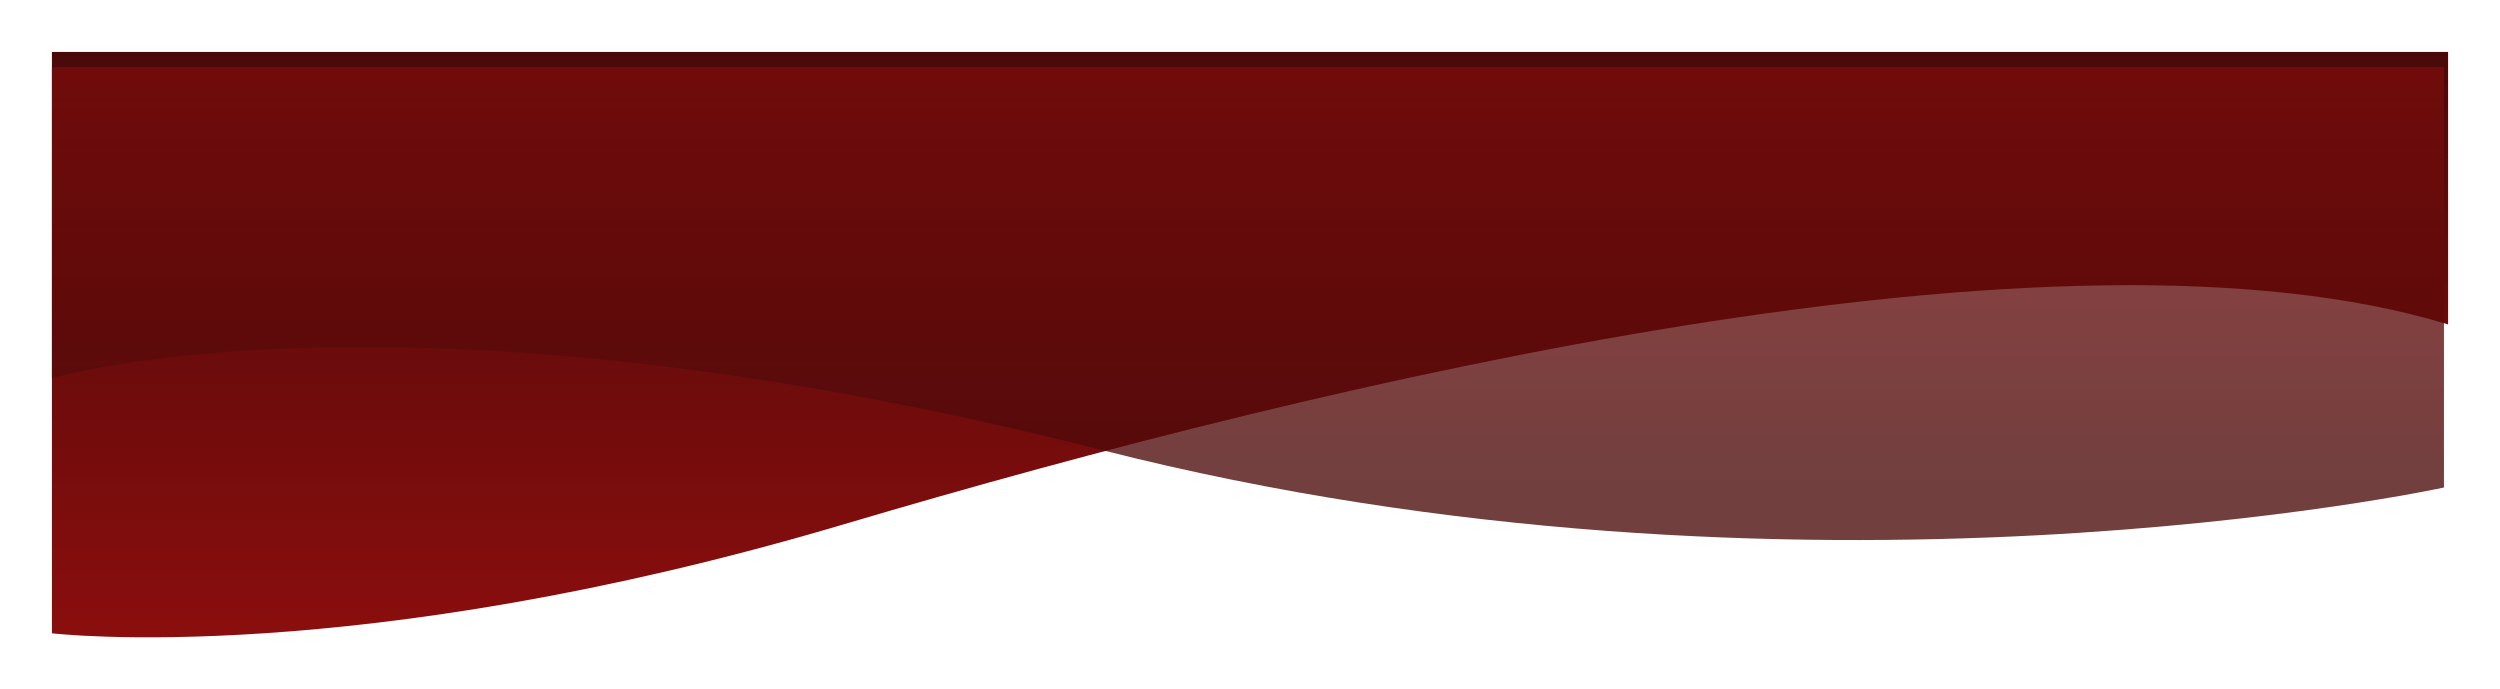 <svg xmlns="http://www.w3.org/2000/svg" xmlns:xlink="http://www.w3.org/1999/xlink" width="433.485" height="119.508" viewBox="0 0 433.485 119.508">
  <defs>
    <linearGradient id="linear-gradient" x1="0.5" x2="0.5" y2="1" gradientUnits="objectBoundingBox">
      <stop offset="0" stop-color="#4a0909"/>
      <stop offset="1" stop-color="#8e0e0e"/>
    </linearGradient>
    <filter id="Path_9" x="0" y="0" width="433.485" height="119.508" filterUnits="userSpaceOnUse">
      <feOffset dy="3" input="SourceAlpha"/>
      <feGaussianBlur stdDeviation="3" result="blur"/>
      <feFlood flood-opacity="0.161"/>
      <feComposite operator="in" in2="blur"/>
      <feComposite in="SourceGraphic"/>
    </filter>
    <linearGradient id="linear-gradient-2" x1="0.5" x2="0.5" y2="1" gradientUnits="objectBoundingBox">
      <stop offset="0" stop-color="#7a0c0c"/>
      <stop offset="1" stop-color="#4a0909"/>
    </linearGradient>
    <filter id="Path_10" x="0" y="2.618" width="432.768" height="100.025" filterUnits="userSpaceOnUse">
      <feOffset dy="3" input="SourceAlpha"/>
      <feGaussianBlur stdDeviation="3" result="blur-2"/>
      <feFlood flood-opacity="0.161"/>
      <feComposite operator="in" in2="blur-2"/>
      <feComposite in="SourceGraphic"/>
    </filter>
  </defs>
  <g id="Profile_Header" data-name="Profile Header" transform="translate(9 7.37)">
    <g transform="matrix(1, 0, 0, 1, -9, -7.37)" filter="url(#Path_9)">
      <path id="Path_9-2" data-name="Path 9" d="M-484,99.438s52.353,6.3,137.312-18.9S-135.66,25.407-68.515,45.884V-1.37H-484Z" transform="translate(493 7.37)" fill="url(#linear-gradient)"/>
    </g>
    <g transform="matrix(1, 0, 0, 1, -9, -7.37)" filter="url(#Path_10)">
      <path id="Path_10-2" data-name="Path 10" d="M-484,55.2s61.119-18.306,182.121,12.48,232.647,6.481,232.647,6.481V1.247H-484Z" transform="translate(493 7.37)" opacity="0.78" fill="url(#linear-gradient-2)"/>
    </g>
  </g>
</svg>

